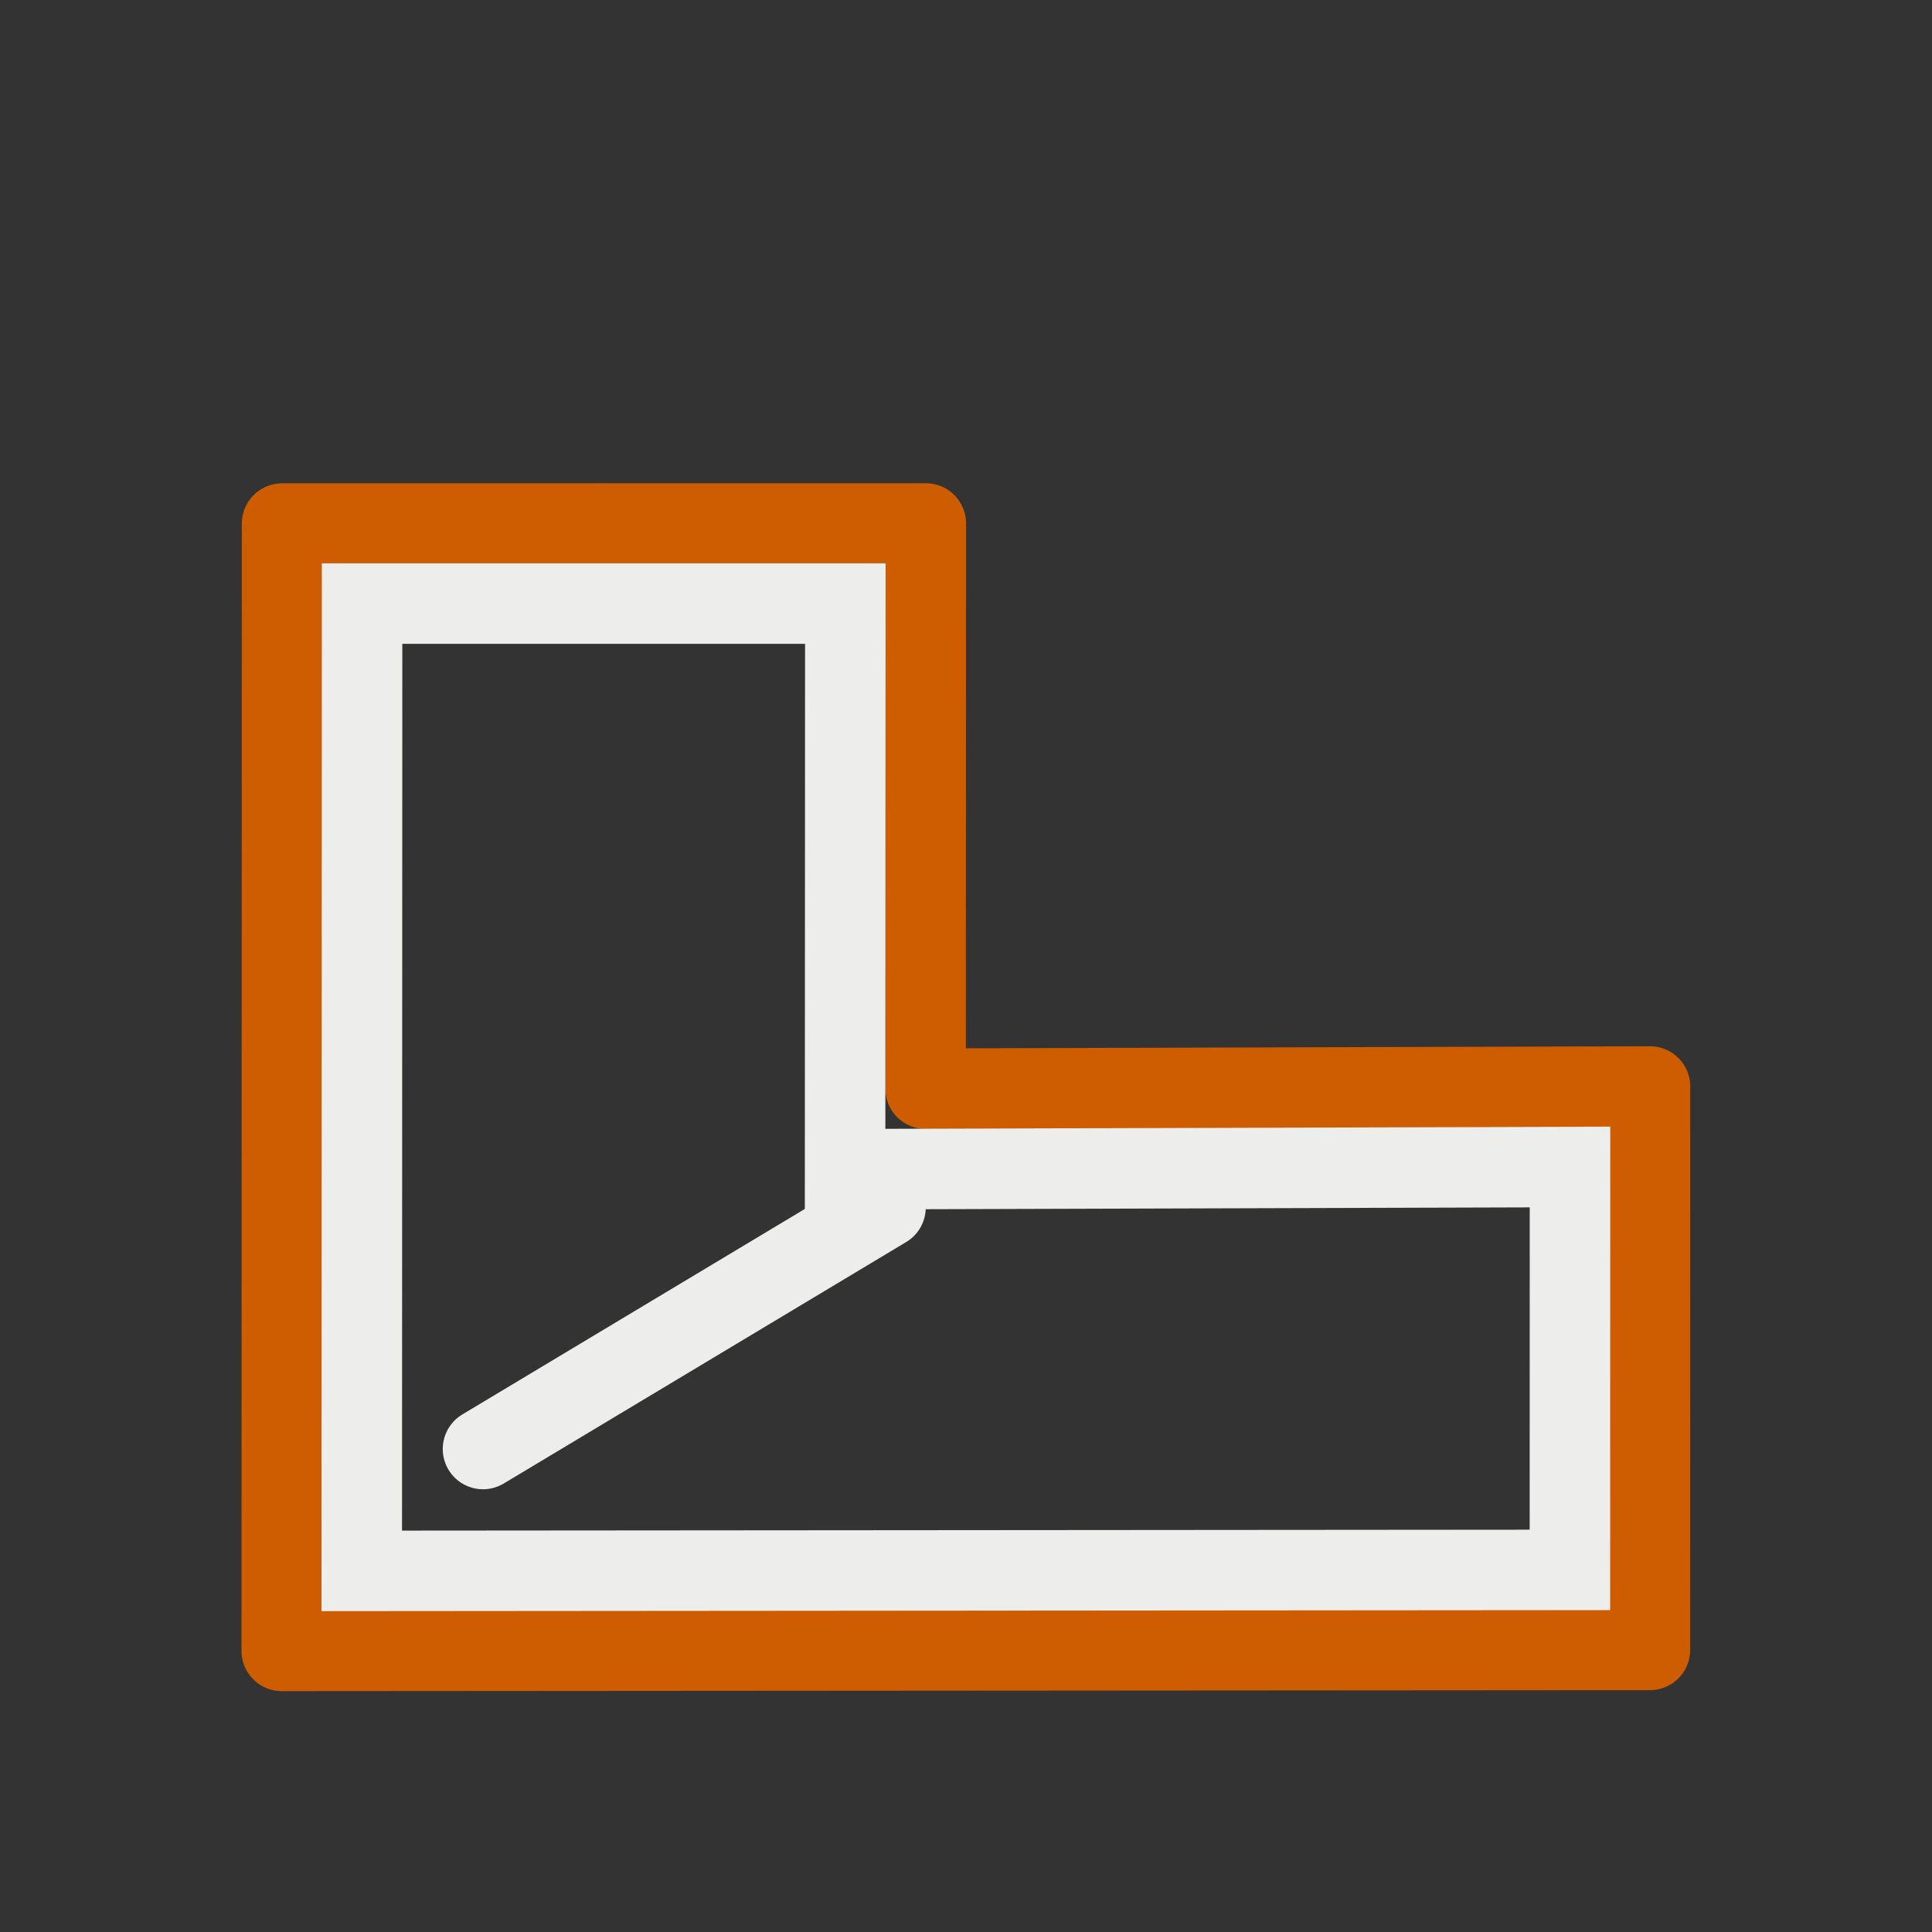 <svg height="24" width="24" xmlns="http://www.w3.org/2000/svg"><rect width="100%" height="100%" fill="#333333" stroke="none"/><g fill="none"><ellipse cx="11.853" cy="21.037" display="block" opacity=".245" rx="8.098" ry="1.963"/><path d="m3.504 6.504-.004 14.004 16.996-.012.001-6.999-8.999.027.003-7.021z" stroke="#ce5c00" stroke-linecap="round" stroke-linejoin="round"/><path d="m4.498 7.498-.004 12.016 15.008-.012.001-5.005-9.005.027.003-7.026z" stroke="#ededeb"/></g><path d="m6 18 5-3" fill="#ededeb" fill-rule="evenodd" stroke="#ededeb" stroke-linecap="round" stroke-linejoin="bevel"/></svg>